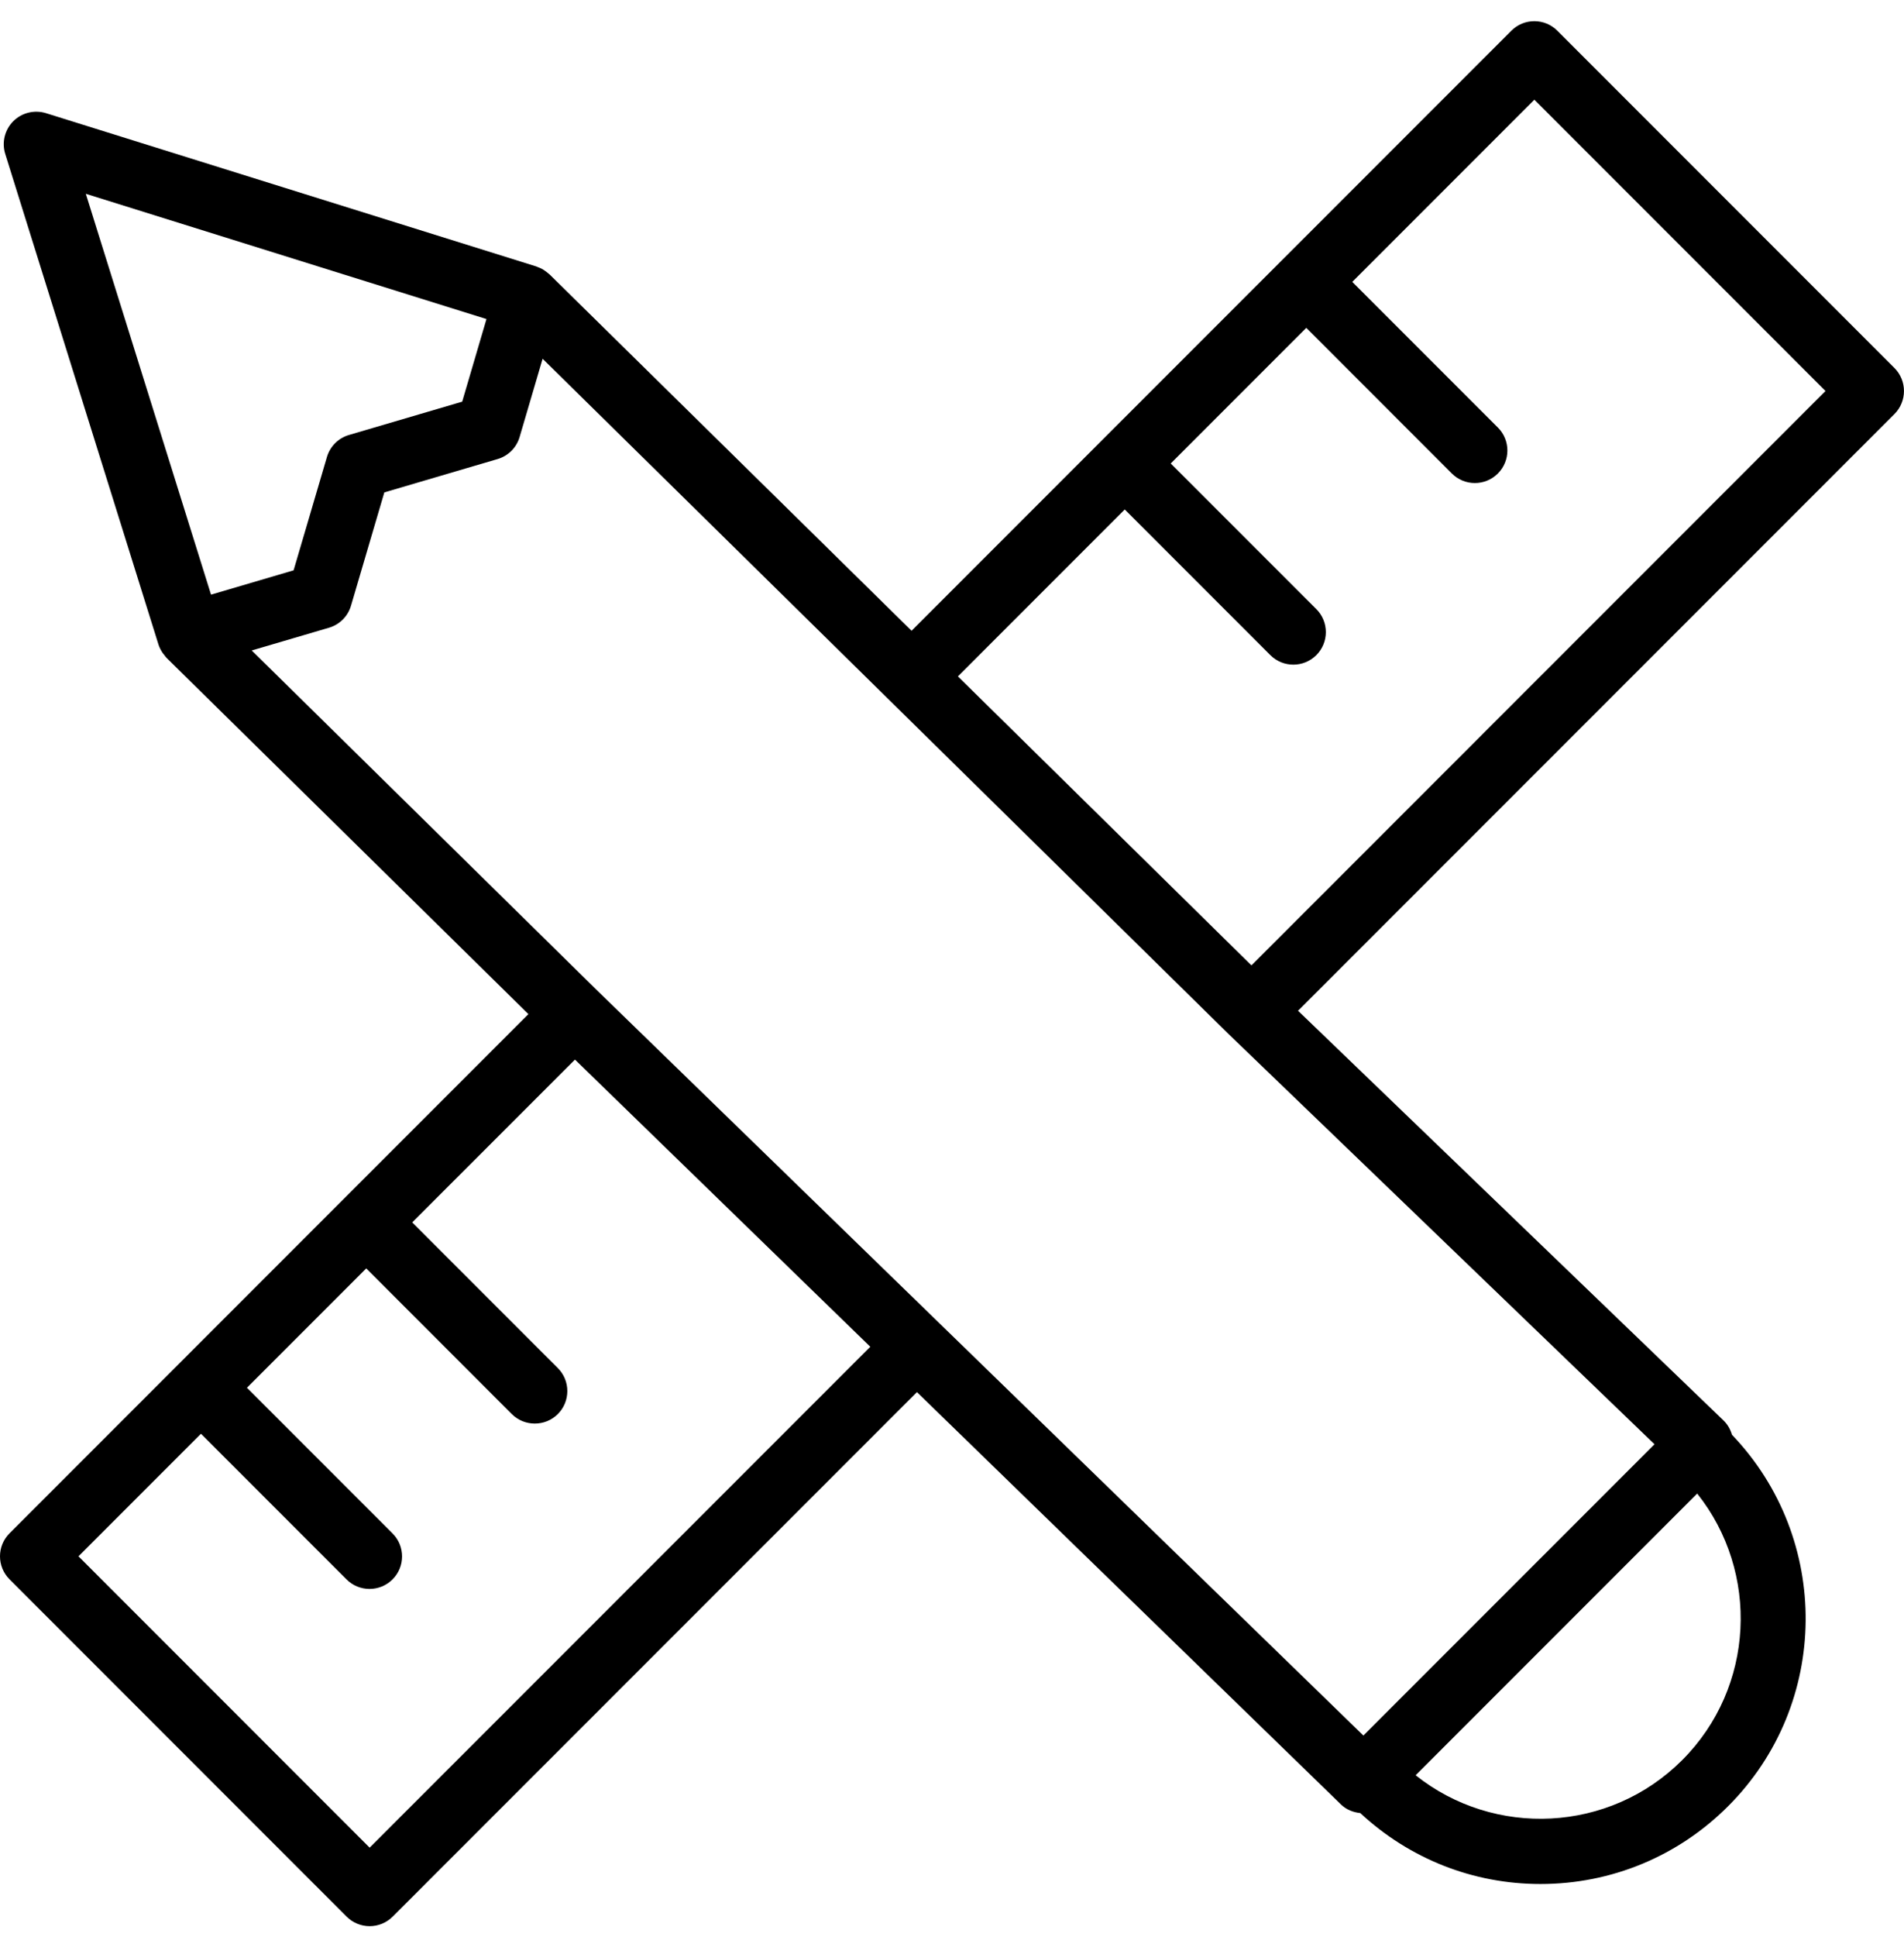<svg width="60" height="61" viewBox="0 0 60 61" fill="none" xmlns="http://www.w3.org/2000/svg">
<path d="M59.699 11.591L49.075 0.967C48.675 0.567 48.027 0.567 47.627 0.967L28.726 19.867L17.316 8.641C17.307 8.632 17.295 8.626 17.285 8.618C17.248 8.584 17.208 8.553 17.165 8.524C17.144 8.51 17.125 8.495 17.104 8.483C17.053 8.454 16.999 8.432 16.943 8.411C16.929 8.407 16.917 8.398 16.902 8.393L1.448 3.564C1.086 3.452 0.688 3.549 0.418 3.818C0.149 4.088 0.051 4.484 0.165 4.848L4.994 20.301C5.024 20.395 5.069 20.481 5.123 20.561C5.14 20.587 5.16 20.608 5.179 20.632C5.205 20.664 5.225 20.698 5.254 20.726L16.652 31.941L0.3 48.294C-0.1 48.694 -0.1 49.342 0.3 49.742L10.924 60.367C11.116 60.559 11.377 60.667 11.649 60.667C11.921 60.667 12.181 60.559 12.374 60.367L28.895 43.846L42.261 56.837C42.432 57.002 42.647 57.081 42.866 57.105C44.416 58.543 46.416 59.339 48.543 59.339C50.777 59.339 52.879 58.468 54.458 56.888C57.677 53.669 57.713 48.462 54.579 45.19C54.529 45.02 54.441 44.863 54.311 44.738L40.905 31.835L59.7 13.04C60.099 12.639 60.099 11.991 59.699 11.591ZM15.33 10.049L14.565 12.651L10.995 13.701C10.661 13.799 10.4 14.06 10.302 14.395L9.252 17.963L6.65 18.729L2.704 6.104L15.33 10.049ZM11.648 58.194L2.473 49.018L6.333 45.158L10.92 49.745C11.12 49.945 11.383 50.045 11.645 50.045C11.907 50.045 12.169 49.945 12.37 49.745C12.77 49.345 12.77 48.697 12.37 48.297L7.782 43.709L11.541 39.95L16.128 44.538C16.329 44.738 16.591 44.837 16.853 44.837C17.115 44.837 17.378 44.738 17.578 44.538C17.978 44.137 17.978 43.489 17.578 43.089L12.99 38.501L18.119 33.373L27.425 42.418L11.648 58.194ZM53.008 55.439C50.715 57.73 47.088 57.887 44.61 55.914L53.483 47.041C55.456 49.519 55.3 53.148 53.008 55.439ZM42.964 54.663L18.759 31.138L7.932 20.487L10.367 19.771C10.701 19.673 10.963 19.412 11.061 19.077L12.111 15.509L15.68 14.459C16.014 14.361 16.275 14.1 16.374 13.765L17.099 11.3L38.712 32.565L52.138 45.489L42.964 54.663ZM39.436 30.406L30.186 21.304L35.444 16.046L40.032 20.634C40.232 20.834 40.494 20.934 40.756 20.934C41.018 20.934 41.281 20.834 41.481 20.634C41.881 20.234 41.881 19.585 41.481 19.185L36.893 14.598L41.165 10.326L45.752 14.914C45.952 15.114 46.214 15.214 46.477 15.214C46.739 15.214 47.001 15.114 47.201 14.914C47.602 14.514 47.602 13.865 47.201 13.465L42.614 8.878L48.352 3.14L57.526 12.315L39.436 30.406Z" fill="black"/>
</svg>
